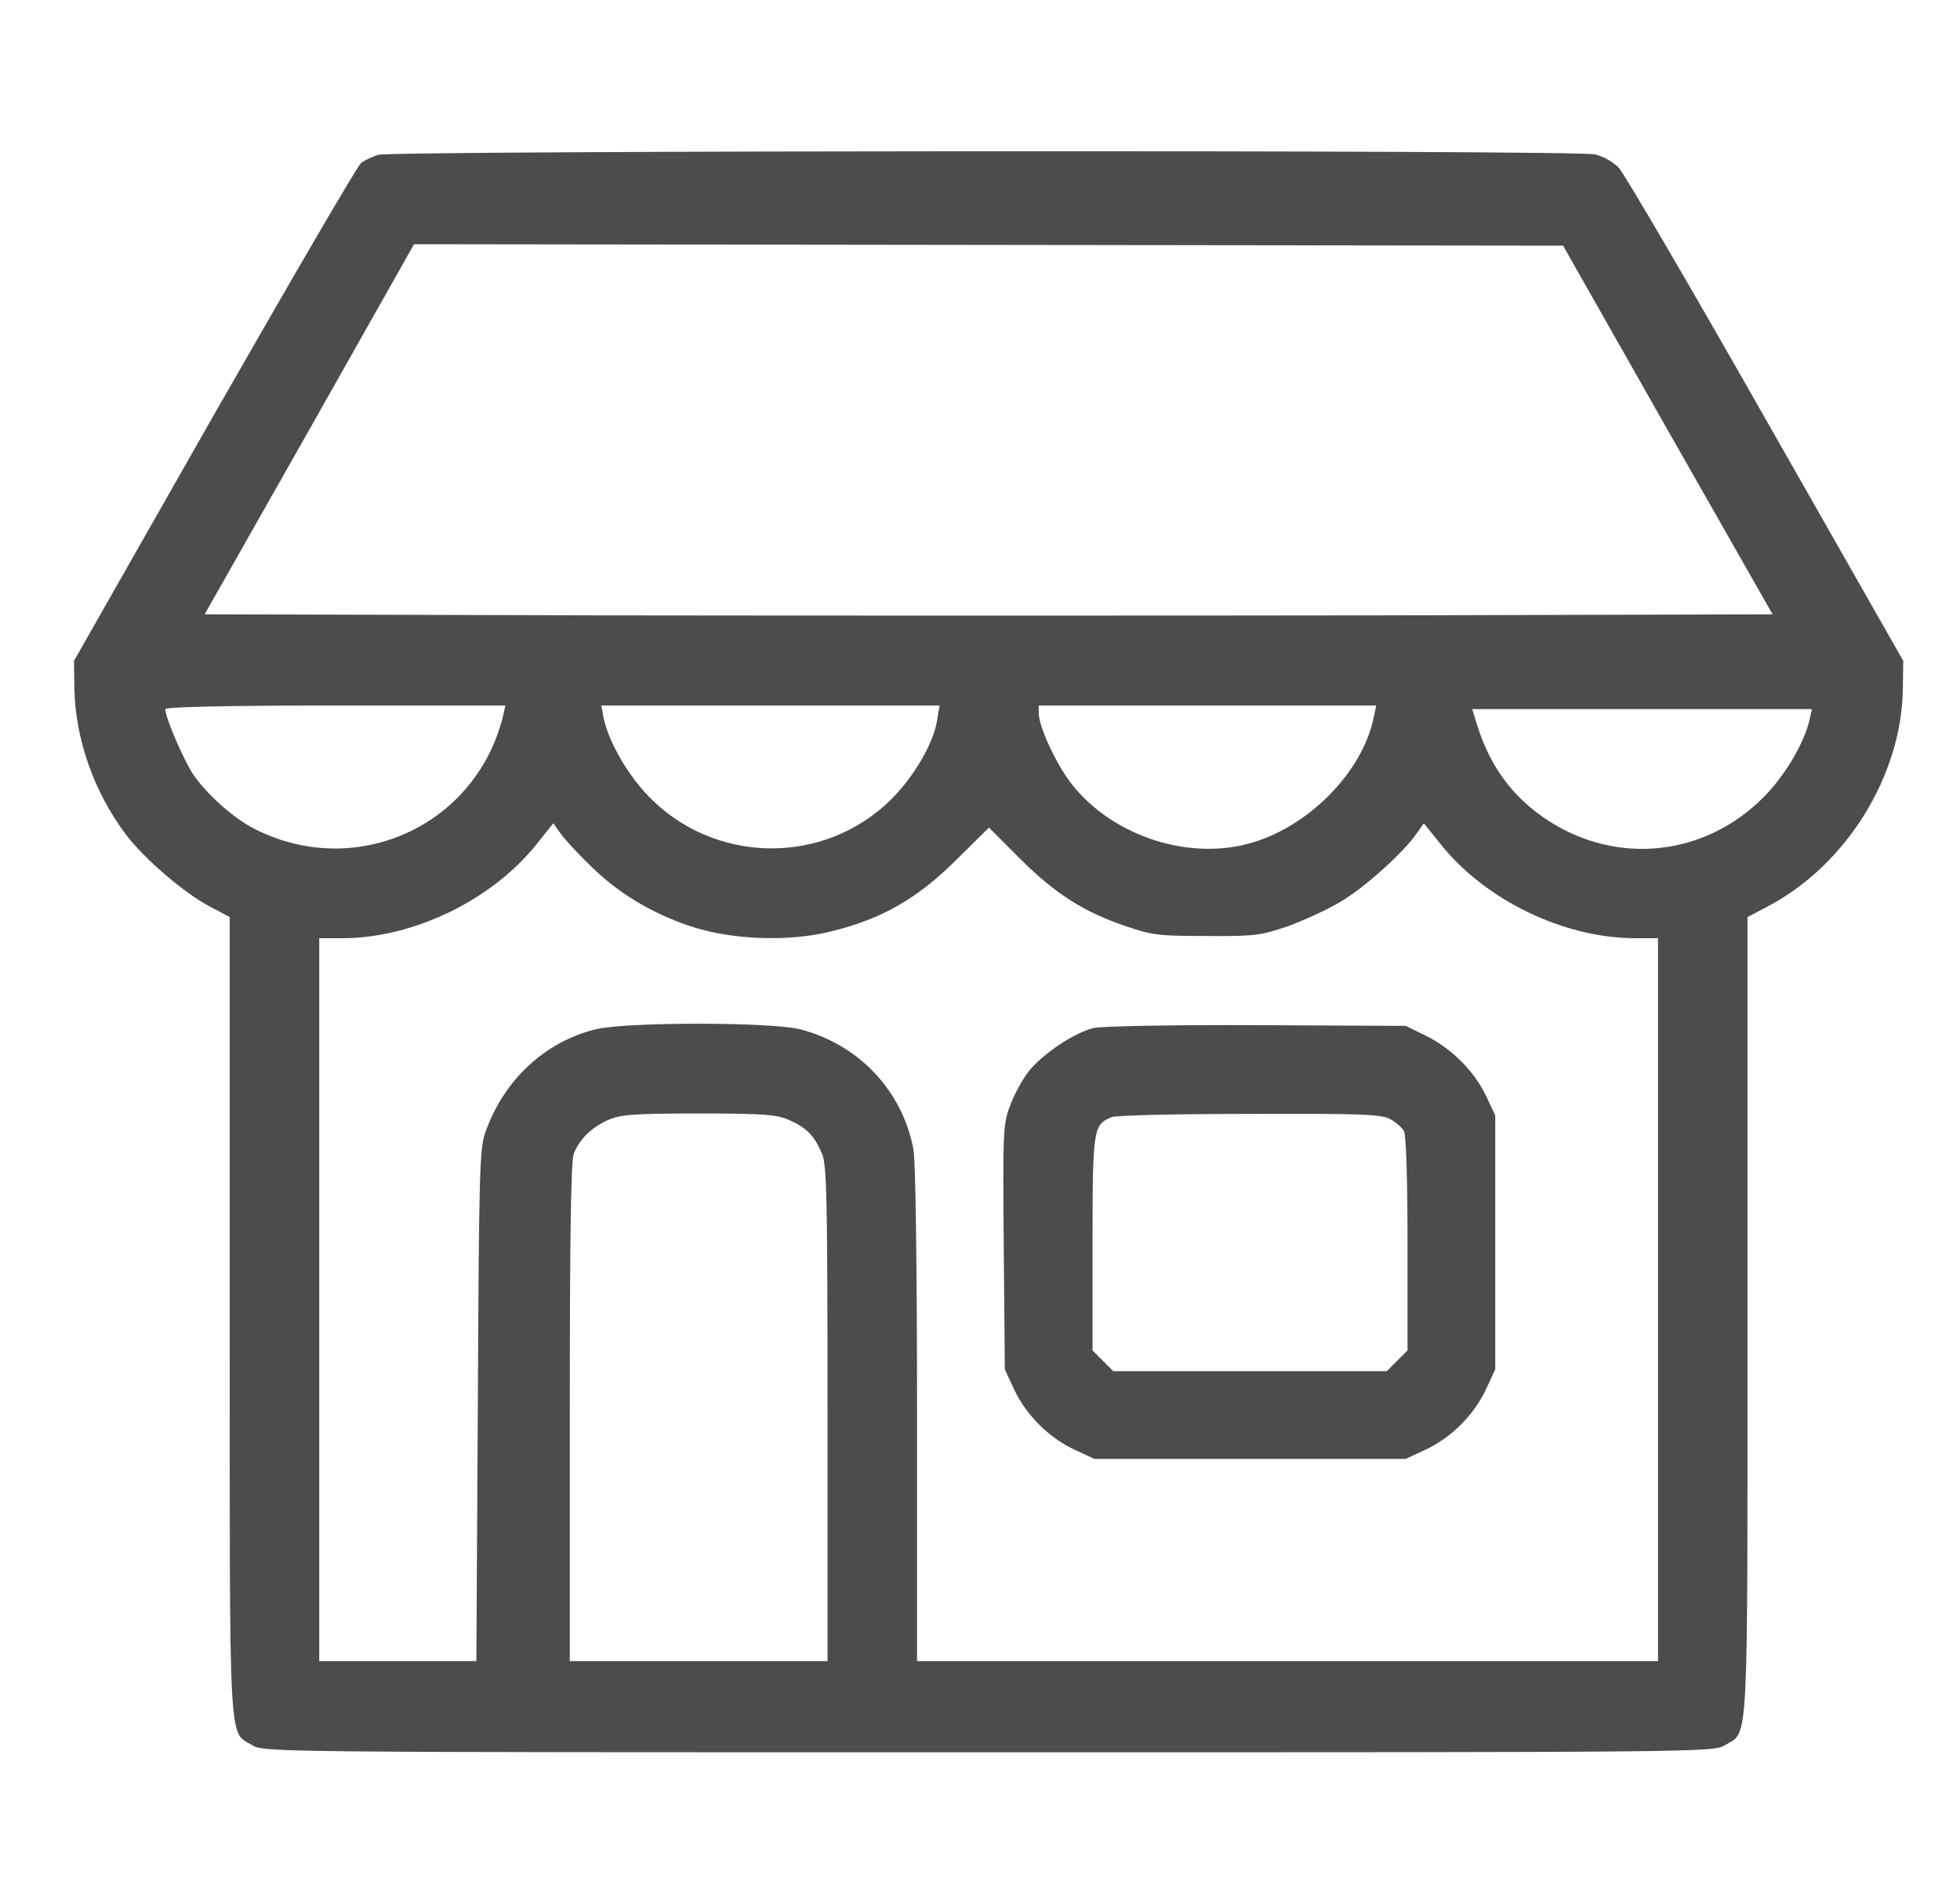<svg width="24" height="23" viewBox="0 0 24 23" fill="none" xmlns="http://www.w3.org/2000/svg">
<g clip-path="url(#clip0_141_4208)">
<path d="M4.632 1.896C4.562 1.918 4.465 1.961 4.422 1.996C4.378 2.027 3.571 3.417 2.624 5.073L0.906 8.094L0.911 8.444C0.924 9.053 1.152 9.702 1.537 10.215C1.761 10.513 2.239 10.925 2.563 11.1L2.813 11.232V16.124C2.813 21.515 2.795 21.199 3.089 21.375C3.225 21.462 3.374 21.462 12.105 21.462C20.837 21.462 20.986 21.462 21.122 21.375C21.415 21.199 21.398 21.515 21.398 16.124V11.232L21.657 11.096C22.612 10.588 23.283 9.501 23.3 8.444L23.305 8.094L21.621 5.135C20.697 3.509 19.886 2.119 19.82 2.053C19.754 1.983 19.627 1.913 19.531 1.891C19.303 1.834 4.807 1.843 4.632 1.896ZM20.42 5.266L21.705 7.524L16.905 7.537C14.266 7.541 9.944 7.541 7.306 7.537L2.506 7.524L3.79 5.258L5.07 2.991L12.105 3L19.14 3.009L20.42 5.266ZM6.162 8.76C5.837 10.11 4.365 10.785 3.12 10.154C2.866 10.027 2.541 9.737 2.37 9.492C2.252 9.316 2.024 8.79 2.024 8.685C2.024 8.659 2.778 8.641 4.106 8.641H6.188L6.162 8.76ZM11.474 8.826C11.43 9.102 11.194 9.509 10.918 9.785C10.085 10.618 8.713 10.588 7.911 9.72C7.665 9.457 7.442 9.058 7.389 8.782L7.363 8.641H9.432H11.505L11.474 8.826ZM16.822 8.782C16.686 9.461 16.011 10.14 15.288 10.333C14.507 10.544 13.569 10.211 13.092 9.562C12.912 9.316 12.723 8.896 12.719 8.738V8.641H14.784H16.852L16.822 8.782ZM22.16 8.804C22.099 9.093 21.854 9.505 21.595 9.764C20.876 10.487 19.811 10.601 18.961 10.053C18.527 9.772 18.242 9.387 18.084 8.869L18.027 8.685H20.109H22.187L22.16 8.804ZM7.227 10.601C7.564 10.934 7.976 11.184 8.445 11.341C8.945 11.512 9.66 11.539 10.181 11.407C10.799 11.254 11.229 11.008 11.702 10.539L12.11 10.136L12.491 10.518C12.921 10.947 13.28 11.175 13.793 11.346C14.108 11.456 14.209 11.464 14.779 11.464C15.362 11.469 15.441 11.456 15.765 11.346C15.958 11.276 16.248 11.144 16.41 11.048C16.703 10.877 17.186 10.443 17.348 10.206L17.435 10.084L17.65 10.351C18.194 11.026 19.145 11.486 20.008 11.491H20.302V15.918V20.345H15.765H11.229V17.325C11.229 15.484 11.211 14.217 11.185 14.077C11.049 13.358 10.519 12.797 9.804 12.608C9.449 12.516 7.691 12.516 7.306 12.604C6.675 12.753 6.162 13.231 5.938 13.884C5.872 14.077 5.864 14.427 5.851 17.219L5.833 20.345H4.869H3.909V15.918V11.491H4.207C5.066 11.486 6.017 11.026 6.561 10.351L6.775 10.084L6.863 10.206C6.907 10.272 7.073 10.452 7.227 10.601ZM9.673 13.722C9.883 13.818 9.975 13.915 10.067 14.134C10.124 14.27 10.133 14.695 10.133 17.32V20.345H8.555H6.977V17.303C6.977 15.251 6.99 14.217 7.025 14.134C7.091 13.958 7.236 13.814 7.437 13.722C7.591 13.652 7.731 13.638 8.555 13.638C9.375 13.638 9.519 13.652 9.673 13.722Z" fill="black" fill-opacity="0.7"/>
<path d="M13.391 12.591C13.154 12.648 12.768 12.906 12.593 13.126C12.519 13.222 12.418 13.406 12.37 13.537C12.282 13.77 12.278 13.853 12.291 15.278L12.304 16.772L12.418 17.018C12.567 17.333 12.839 17.605 13.154 17.754L13.4 17.868H15.306H17.213L17.459 17.754C17.774 17.605 18.046 17.333 18.195 17.018L18.309 16.772V15.216V13.66L18.195 13.419C18.05 13.117 17.77 12.836 17.454 12.683L17.213 12.565L15.394 12.556C14.342 12.551 13.496 12.569 13.391 12.591ZM17.016 13.704C17.086 13.739 17.165 13.809 17.191 13.853C17.218 13.906 17.235 14.432 17.235 15.238V16.54L17.108 16.667L16.981 16.794H15.306H13.632L13.505 16.667L13.378 16.54V15.229C13.378 13.822 13.386 13.774 13.614 13.682C13.663 13.66 14.421 13.643 15.298 13.643C16.634 13.638 16.911 13.647 17.016 13.704Z" fill="black" fill-opacity="0.7"/>
</g>
<defs>
<clipPath id="clip0_141_4208">
<rect width="22.442" height="22.442" fill="white" transform="translate(0.885 0.445)"/>
</clipPath>
</defs>
</svg>
